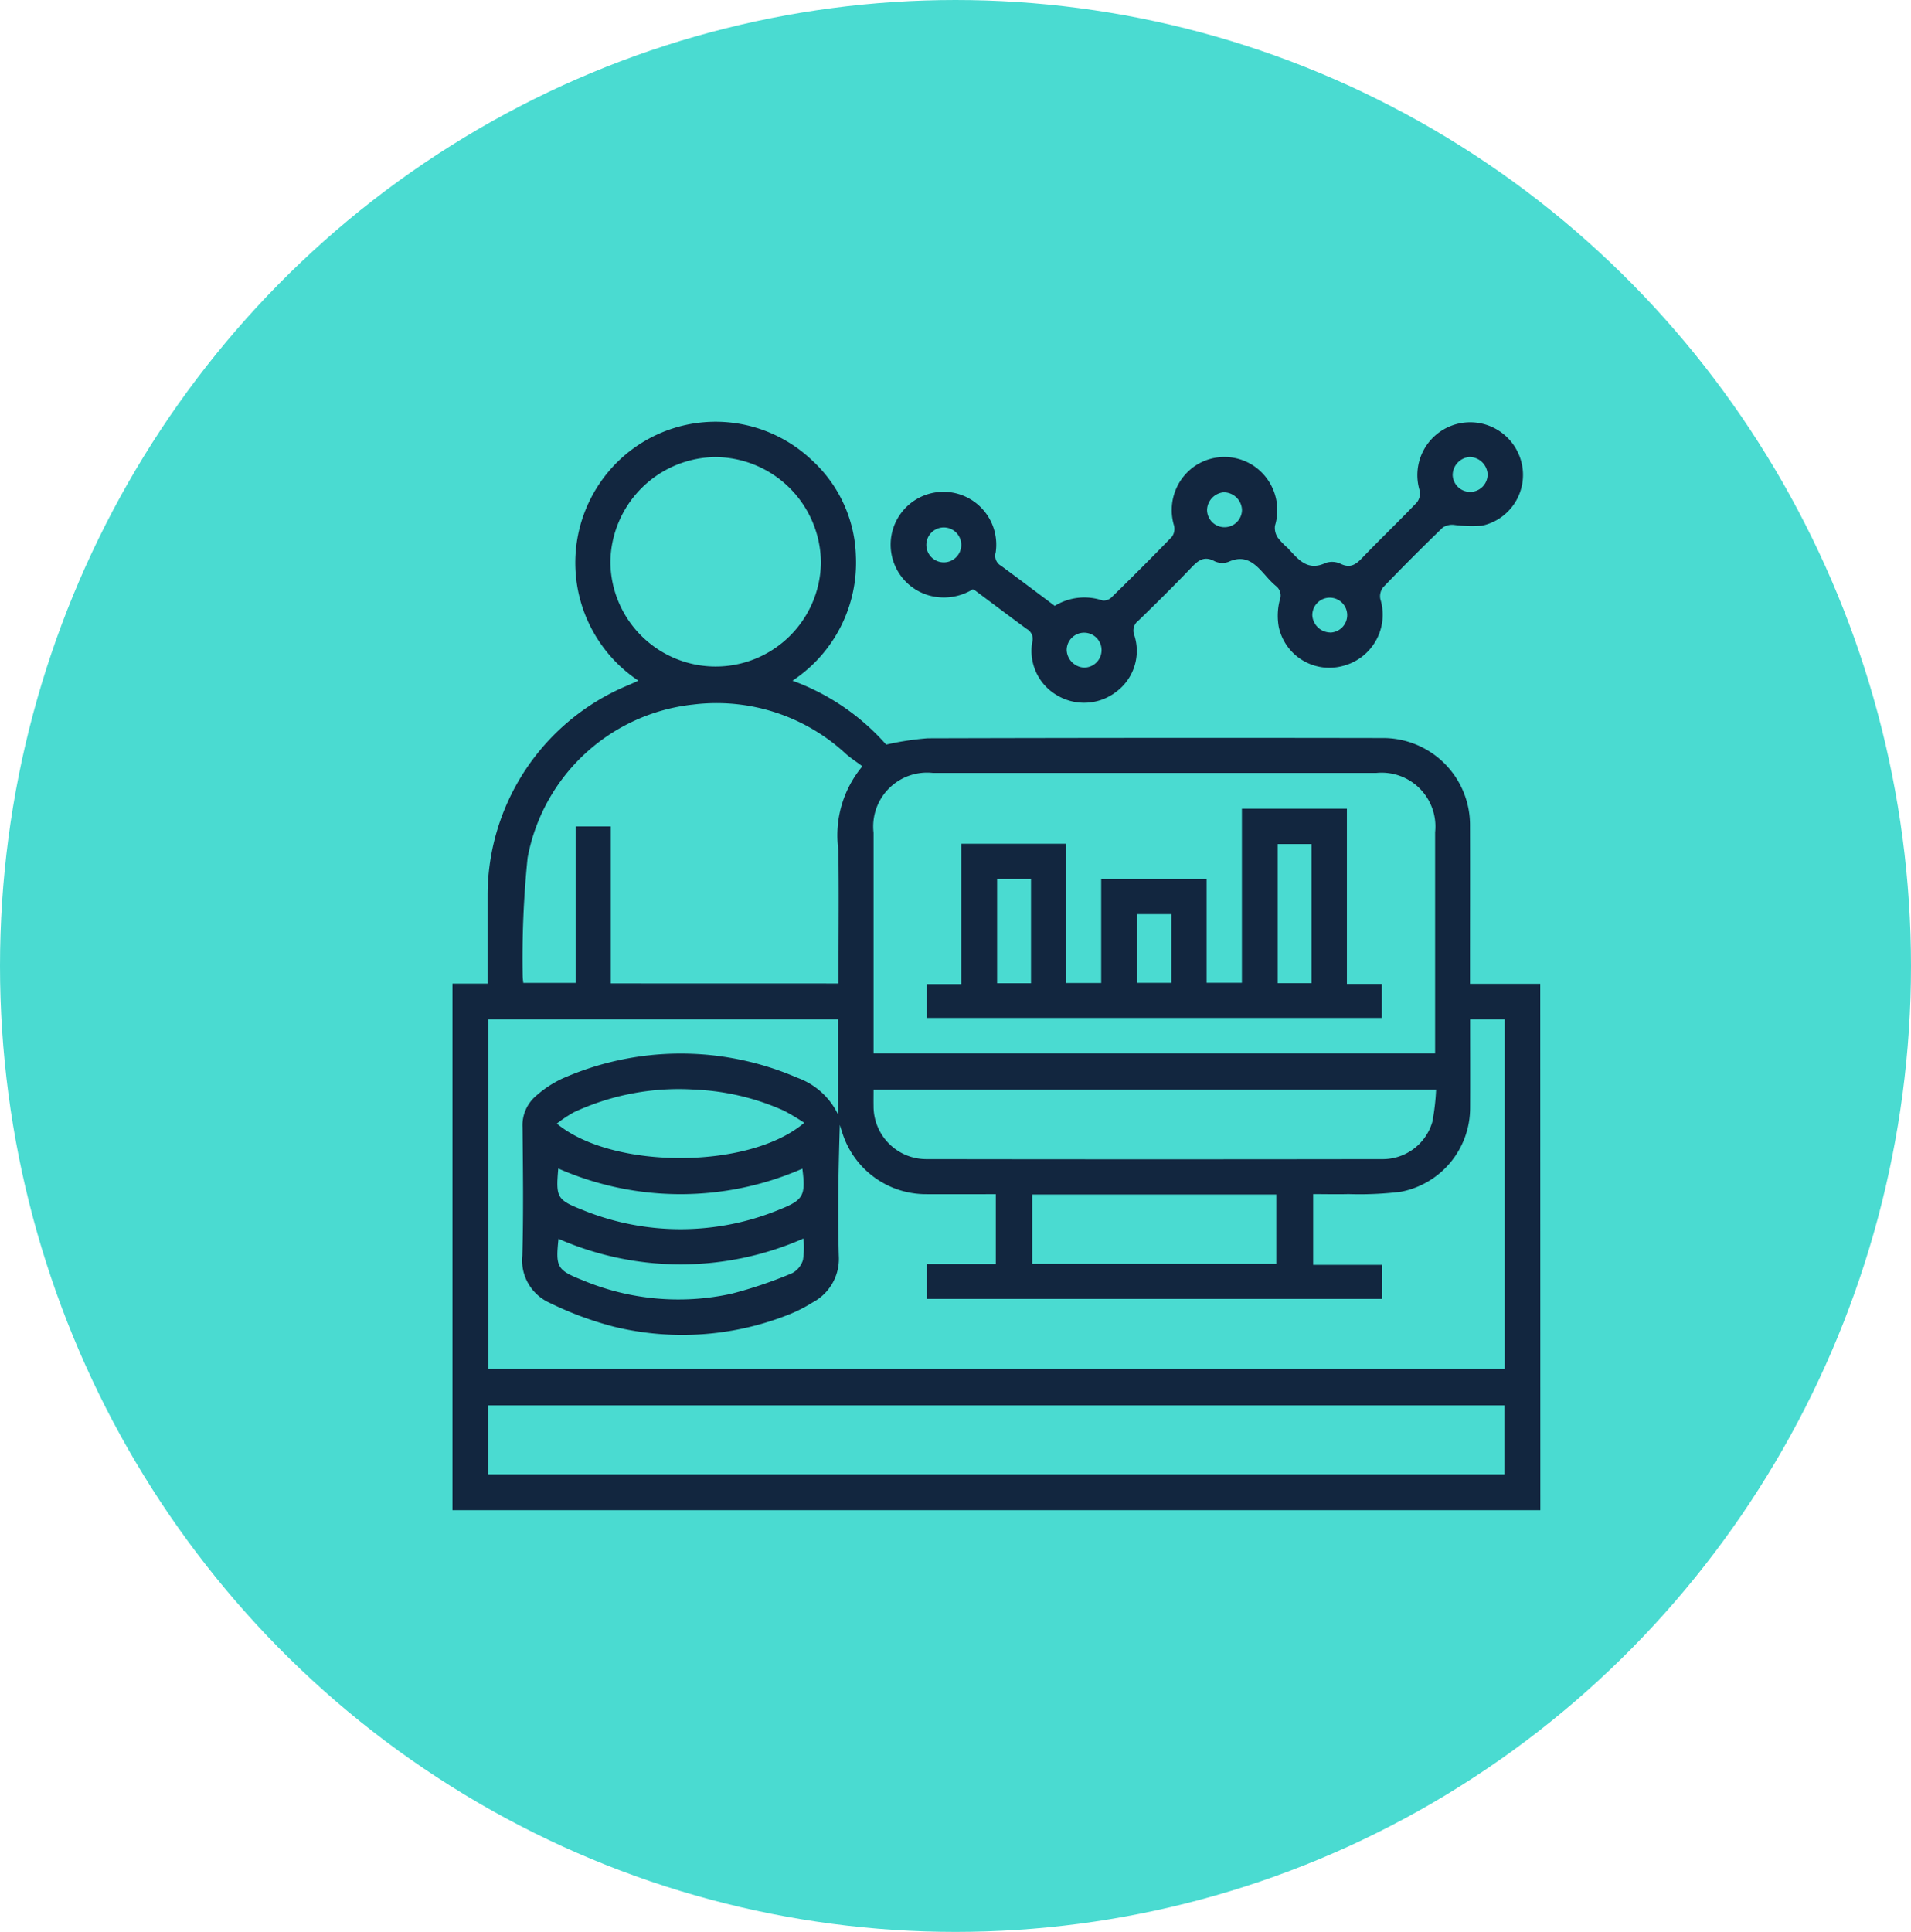 <svg xmlns="http://www.w3.org/2000/svg" xmlns:xlink="http://www.w3.org/1999/xlink" width="93" height="94" viewBox="0 0 93 94">
  <defs>
    <clipPath id="clip-path">
      <rect id="Rectángulo_352740" data-name="Rectángulo 352740" width="52.944" height="52.96" fill="#12263f"/>
    </clipPath>
  </defs>
  <g id="Grupo_1018806" data-name="Grupo 1018806" transform="translate(0.275 -0.334)">
    <ellipse id="Elipse_4870" data-name="Elipse 4870" cx="46.5" cy="47" rx="46.5" ry="47" transform="translate(-0.275 0.334)" fill="#4adbd1"/>
    <g id="Grupo_1018817" data-name="Grupo 1018817" transform="translate(21.744 20.854)" clip-path="url(#clip-path)">
      <path id="Trazado_733062" data-name="Trazado 733062" d="M52.944,52.96H0V27.339H1.71c0-1.478,0-2.882,0-4.286A11.076,11.076,0,0,1,8.556,12.819c.16-.067.317-.141.493-.22A6.892,6.892,0,0,1,7.77,2.227a6.807,6.807,0,0,1,9.746-.333,6.566,6.566,0,0,1,2.116,4.63A6.877,6.877,0,0,1,16.547,12.6a11.186,11.186,0,0,1,4.56,3.11,13.973,13.973,0,0,1,2.021-.308q11.046-.031,22.093-.012a4.235,4.235,0,0,1,4.3,4.284c.007,2.348,0,4.7,0,7.045v.631h3.418ZM45.235,42.681H23.095v-1.7h3.348V37.585c-1.165,0-2.3.006-3.434,0a4.274,4.274,0,0,1-3.99-2.849c-.061-.172-.113-.348-.168-.522-.066,2.133-.108,4.25-.049,6.364a2.4,2.4,0,0,1-1.28,2.277,7.015,7.015,0,0,1-1.188.6,14.046,14.046,0,0,1-8.478.577,16.508,16.508,0,0,1-3.126-1.16A2.266,2.266,0,0,1,3.4,40.577c.06-2.08.03-4.162.01-6.244a1.879,1.879,0,0,1,.68-1.551,5.243,5.243,0,0,1,1.239-.815,14.274,14.274,0,0,1,11.44-.053A3.524,3.524,0,0,1,18.762,33.7V29.077H1.742V46.09H51.212V29.077H49.526c0,1.451.007,2.871,0,4.29a4.157,4.157,0,0,1-3.37,4.1,16.458,16.458,0,0,1-2.548.114c-.579.015-1.159,0-1.722,0v3.442h3.351Zm2.587-11.948v-.566q0-5.1,0-10.193a2.618,2.618,0,0,0-2.872-2.884q-10.779,0-21.558,0A2.622,2.622,0,0,0,20.493,20q0,5.07,0,10.14v.593Zm-29.034-3.4v-.56c0-1.974.023-3.949-.007-5.923a5.244,5.244,0,0,1,1.168-4.085c-.3-.226-.572-.4-.811-.612a9.254,9.254,0,0,0-7.416-2.393,9.191,9.191,0,0,0-8.065,7.455,48.211,48.211,0,0,0-.24,5.74,2.735,2.735,0,0,0,.031.35H5.993V19.69H7.707v7.64ZM1.73,51.216H51.194V47.862H1.73ZM47.87,32.5H20.493c0,.285-.005.532,0,.779a2.569,2.569,0,0,0,2.618,2.6q11.045.017,22.091,0a2.515,2.515,0,0,0,2.486-1.815A11.141,11.141,0,0,0,47.87,32.5M12.829,1.719A5.168,5.168,0,0,0,7.686,6.836a5.123,5.123,0,0,0,10.245.04,5.167,5.167,0,0,0-5.1-5.156M28.213,40.966h11.88V37.6H28.213ZM17.124,34.114a11.338,11.338,0,0,0-.993-.592,11.816,11.816,0,0,0-4.32-1.025,12.113,12.113,0,0,0-5.9,1.1,6.527,6.527,0,0,0-.832.553c2.694,2.242,9.375,2.242,12.041-.039m-.092,2.232a14.787,14.787,0,0,1-11.879-.008c-.12,1.4-.072,1.524,1.176,2.015a12.629,12.629,0,0,0,9.644-.039c1.12-.449,1.225-.686,1.059-1.968M5.16,39.756c-.142,1.375-.078,1.519,1.163,2.011a12.084,12.084,0,0,0,7.252.662,20.958,20.958,0,0,0,2.955-1,1.08,1.08,0,0,0,.528-.645,3.917,3.917,0,0,0,.022-1.042,14.815,14.815,0,0,1-11.92.014" transform="translate(0 0)" fill="#12263f"/>
      <path id="Trazado_733063" data-name="Trazado 733063" d="M203.469,8.179a2.688,2.688,0,0,1-2.143.288,2.57,2.57,0,1,1,3.264-2.085.559.559,0,0,0,.266.651c.873.641,1.737,1.295,2.609,1.947a2.751,2.751,0,0,1,2.322-.263.542.542,0,0,0,.438-.148c.992-.97,1.975-1.949,2.939-2.947a.66.66,0,0,0,.109-.538,2.6,2.6,0,0,1,.975-2.882,2.568,2.568,0,0,1,2.949,0,2.6,2.6,0,0,1,.985,2.88.858.858,0,0,0,.14.581,3.454,3.454,0,0,0,.479.5c.5.534.948,1.153,1.849.728a.961.961,0,0,1,.728.043c.462.223.732.044,1.045-.283.873-.912,1.788-1.784,2.662-2.7a.712.712,0,0,0,.141-.577A2.571,2.571,0,1,1,230.179,2,2.526,2.526,0,0,1,228.25,5.08a6.716,6.716,0,0,1-1.363-.041.842.842,0,0,0-.538.128q-1.477,1.428-2.9,2.906a.711.711,0,0,0-.138.578A2.573,2.573,0,0,1,221.5,11.9a2.517,2.517,0,0,1-3.134-1.9,3.066,3.066,0,0,1,.05-1.306.585.585,0,0,0-.193-.686,4,4,0,0,1-.416-.413c-.505-.562-.974-1.173-1.889-.756a.87.87,0,0,1-.677-.033c-.538-.289-.83,0-1.168.354-.825.86-1.673,1.7-2.527,2.529a.609.609,0,0,0-.206.729,2.476,2.476,0,0,1-.853,2.72,2.563,2.563,0,0,1-2.9.2,2.5,2.5,0,0,1-1.22-2.584.552.552,0,0,0-.267-.651c-.846-.62-1.682-1.253-2.523-1.881a.659.659,0,0,0-.11-.051m24.187-6.435a.89.89,0,0,0-.823.875.849.849,0,1,0,1.7-.051.892.892,0,0,0-.874-.824M215.724,3.452a.89.89,0,0,0-.847.851.849.849,0,1,0,1.7,0,.89.89,0,0,0-.85-.847m-12.812,2.54a.849.849,0,1,0-1.7.035.849.849,0,1,0,1.7-.035m17.955,4.283A.849.849,0,1,0,220,9.444a.891.891,0,0,0,.866.831m-11.974,1.708a.849.849,0,1,0-.847-.851.891.891,0,0,0,.847.851" transform="translate(-178.154 -0.021)" fill="#12263f"/>
      <path id="Trazado_733064" data-name="Trazado 733064" d="M236.3,184.575H238v1.655H215.859v-1.647h1.671v-6.827h5.112v6.775h1.7v-5.057h5.131v5.046h1.717v-8.471H236.3Zm-1.722-6.805h-1.646v6.769h1.646Zm-13.652,1.7h-1.649v5.073h1.649Zm5.166,5.053h1.664v-3.343h-1.664Z" transform="translate(-192.771 -157.221)" fill="#12263f"/>
    </g>
  </g>
</svg>
